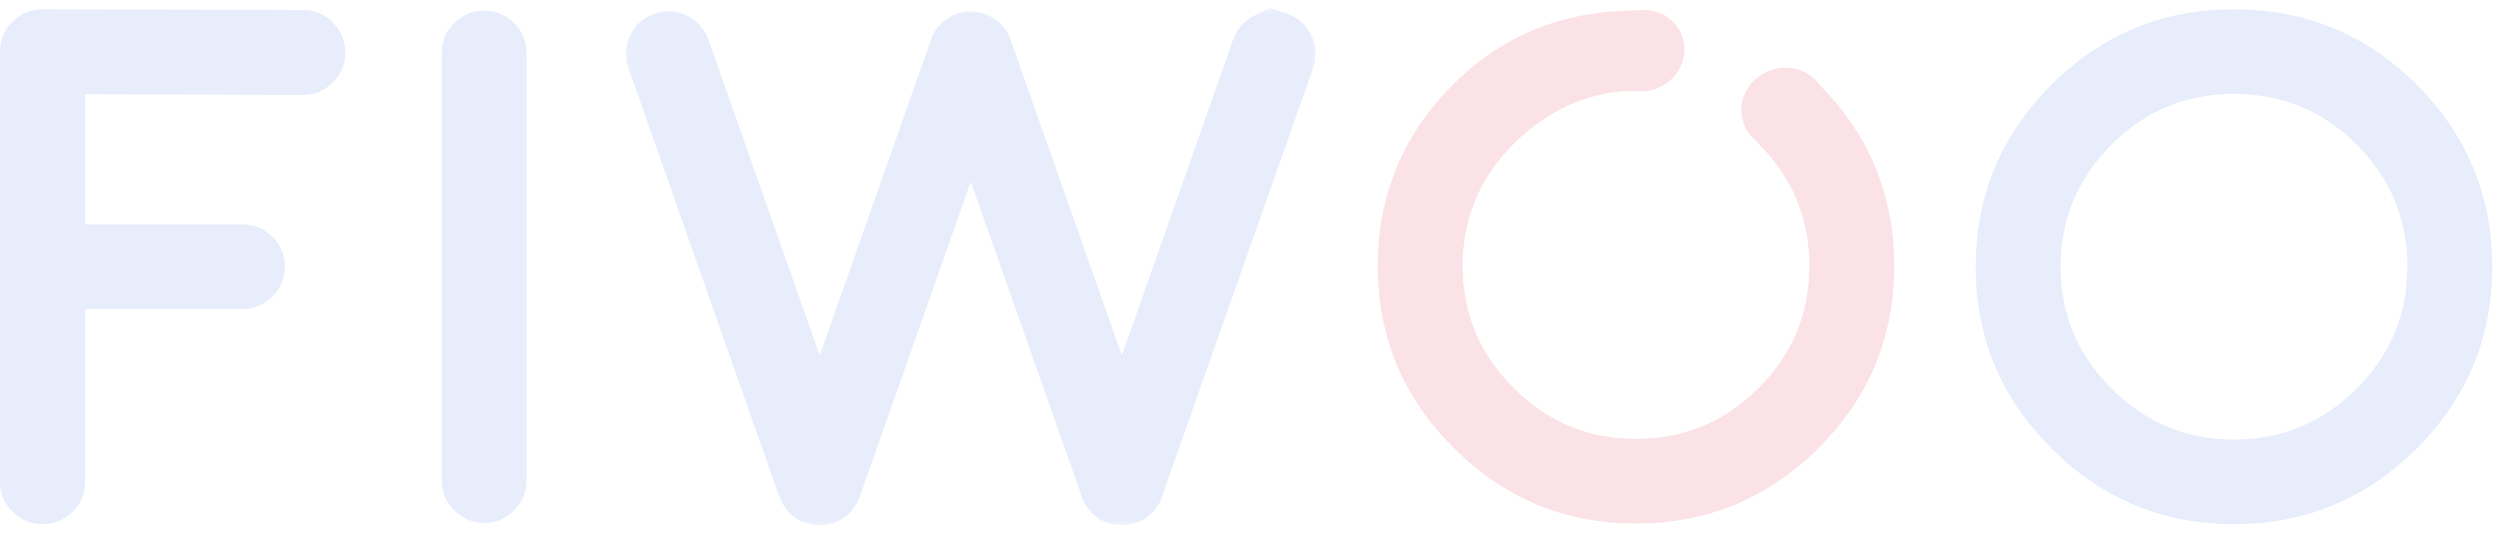 <?xml version="1.0" encoding="UTF-8"?>
<svg width="528px" height="115px" viewBox="0 0 528 115" version="1.1" xmlns="http://www.w3.org/2000/svg" xmlns:xlink="http://www.w3.org/1999/xlink">
    <title>E4B615DB-9226-4154-9B33-04CAE92FDC7A</title>
    <defs>
        <polygon id="path-1" points="1.162 1.265 146.849 1.265 146.849 110.532 1.162 110.532 1.162 1.265"></polygon>
    </defs>
    <g id="Transicion" stroke="none" stroke-width="1" fill="none" fill-rule="evenodd" opacity="0.139">
        <g id="Loading-layout" transform="translate(-568, -454)">
            <g id="Logo-load" transform="translate(568, 454)">
                <g id="Logo-Fiwoo">
                    <path d="M63.962,2.11 C66.444,2.11 68.57,2.991 70.342,4.762 C72.064,6.529 72.926,8.647 72.926,11.122 C72.926,13.596 72.038,15.689 70.266,17.405 C68.544,19.172 66.444,20.057 63.962,20.057 L63.886,20.057 L18.002,19.905 L18.002,47.395 L51.125,47.395 C53.604,47.395 55.733,48.251 57.506,49.967 C59.278,51.734 60.162,53.856 60.162,56.327 C60.162,58.801 59.278,60.924 57.506,62.691 C55.733,64.407 53.604,65.263 51.125,65.263 L18.002,65.263 L18.002,101.764 C18.002,104.239 17.118,106.332 15.345,108.048 C13.573,109.815 11.444,110.7 8.965,110.7 C6.483,110.7 4.379,109.815 2.658,108.048 C0.885,106.332 0.001,104.239 0.001,101.764 L0.001,10.969 C0.001,8.444 0.885,6.325 2.658,4.609 C4.379,2.842 6.483,1.957 8.965,1.957 L9.038,1.957 L63.962,2.11 Z" id="Fill-1" fill="#577EE8"></path>
                    <path d="M102.248,110.434 C99.766,110.434 97.666,109.548 95.945,107.782 C94.172,106.065 93.284,103.972 93.284,101.498 L93.284,11.16 C93.284,8.685 94.172,6.588 95.945,4.872 C97.666,3.105 99.766,2.224 102.248,2.224 C104.731,2.224 106.831,3.105 108.552,4.872 C110.324,6.588 111.213,8.685 111.213,11.16 L111.213,101.498 C111.213,103.972 110.324,106.065 108.552,107.782 C106.831,109.548 104.731,110.434 102.248,110.434" id="Fill-3" fill="#577EE8"></path>
                    <g id="Group-7" transform="translate(131.023, 0.43)">
                        <mask id="mask-2" fill="white">
                            <use xlink:href="#path-1"></use>
                        </mask>
                        <g id="Clip-6"></g>
                        <path d="M140.854,2.475 C143.184,3.335 144.88,4.873 145.942,7.093 C147.009,9.314 147.132,11.589 146.324,13.91 L114.344,104.553 L114.344,104.626 C114.242,104.981 114.089,105.359 113.885,105.765 C113.787,105.863 113.736,105.939 113.736,105.99 C113.532,106.346 113.303,106.672 113.052,106.973 C113.154,106.824 113.103,106.901 112.899,107.202 C112.695,107.456 112.47,107.706 112.215,107.96 C112.062,108.112 112.015,108.16 112.062,108.112 C111.76,108.363 111.454,108.617 111.152,108.867 C111.203,108.816 111.127,108.867 110.923,109.019 C110.621,109.223 110.315,109.397 110.013,109.549 C109.86,109.6 109.809,109.625 109.86,109.625 C109.507,109.778 109.176,109.905 108.874,110.003 C108.67,110.104 108.644,110.13 108.797,110.079 C108.492,110.18 108.139,110.257 107.735,110.307 C107.327,110.409 107.203,110.434 107.352,110.384 C106.847,110.485 106.366,110.532 105.911,110.532 C105.456,110.532 104.972,110.485 104.466,110.384 C104.619,110.434 104.492,110.409 104.088,110.307 C103.684,110.257 103.353,110.18 103.101,110.079 C103.2,110.13 103.149,110.104 102.949,110.003 C102.643,109.905 102.341,109.778 102.035,109.625 L101.809,109.549 C101.504,109.397 101.202,109.223 100.896,109.019 C100.896,108.969 100.87,108.943 100.82,108.943 L100.747,108.867 C100.39,108.617 100.088,108.363 99.833,108.112 C99.833,108.16 99.757,108.112 99.604,107.96 C99.353,107.706 99.123,107.43 98.923,107.126 L98.77,106.973 C98.567,106.672 98.366,106.346 98.163,105.99 C98.112,105.888 98.061,105.812 98.01,105.765 C97.806,105.359 97.631,104.981 97.478,104.626 L97.478,104.553 L74.007,37.914 L50.532,104.553 L50.532,104.626 C50.379,104.981 50.205,105.359 50.001,105.765 C49.95,105.863 49.899,105.939 49.848,105.99 C49.648,106.346 49.444,106.672 49.24,106.973 C49.342,106.824 49.291,106.901 49.087,107.202 C48.836,107.456 48.581,107.706 48.33,107.96 C48.177,108.112 48.126,108.16 48.177,108.112 C47.923,108.363 47.621,108.617 47.268,108.867 C47.366,108.816 47.293,108.867 47.038,109.019 C46.733,109.223 46.43,109.397 46.125,109.549 C45.976,109.6 45.925,109.625 45.976,109.625 C45.619,109.778 45.317,109.905 45.062,110.003 C44.811,110.104 44.76,110.13 44.913,110.079 C44.607,110.18 44.254,110.257 43.846,110.307 C43.493,110.409 43.366,110.434 43.468,110.384 C43.013,110.485 42.554,110.532 42.099,110.532 C41.594,110.532 41.113,110.485 40.658,110.384 C40.807,110.434 40.684,110.409 40.276,110.307 C39.872,110.257 39.519,110.18 39.213,110.079 C39.366,110.13 39.341,110.104 39.137,110.003 C38.835,109.905 38.504,109.778 38.151,109.625 C38.202,109.625 38.151,109.6 37.998,109.549 C37.696,109.397 37.39,109.223 37.088,109.019 C37.037,108.969 36.986,108.943 36.935,108.943 C36.935,108.892 36.909,108.867 36.859,108.867 C36.556,108.617 36.251,108.363 35.949,108.112 C36,108.16 35.949,108.112 35.796,107.96 C35.541,107.706 35.29,107.43 35.035,107.126 L34.959,106.973 C34.708,106.672 34.478,106.346 34.274,105.99 C34.227,105.888 34.176,105.812 34.125,105.765 C33.921,105.359 33.769,104.981 33.667,104.626 L33.594,104.553 L1.686,13.91 C0.878,11.589 1.002,9.314 2.068,7.093 C3.131,4.873 4.827,3.335 7.156,2.475 C9.486,1.666 11.764,1.793 13.995,2.852 C16.222,3.962 17.766,5.682 18.628,8.004 L42.099,74.64 L65.574,8.004 L65.574,7.928 C65.625,7.826 65.676,7.674 65.724,7.474 C65.876,7.17 65.927,7.043 65.876,7.093 C65.927,7.093 66.004,6.992 66.106,6.792 C66.51,5.983 67.016,5.276 67.623,4.67 C68.282,4.013 69.043,3.458 69.902,3.005 C70.106,2.903 70.182,2.852 70.131,2.852 L70.51,2.703 C70.764,2.602 70.917,2.551 70.968,2.551 C70.917,2.551 70.943,2.526 71.045,2.475 C70.994,2.526 71.092,2.5 71.347,2.399 C71.55,2.348 71.7,2.297 71.802,2.246 C71.903,2.246 72.056,2.221 72.257,2.174 C72.409,2.123 72.537,2.098 72.639,2.098 C72.741,2.098 72.915,2.072 73.17,2.021 L73.549,2.021 L74.386,2.021 C74.539,2.021 74.713,2.047 74.917,2.098 L75.296,2.098 C75.397,2.098 75.576,2.123 75.827,2.174 L76.133,2.246 C76.285,2.297 76.486,2.348 76.74,2.399 C76.74,2.45 76.766,2.475 76.817,2.475 L76.97,2.475 L76.97,2.551 L77.043,2.551 C77.144,2.602 77.297,2.678 77.501,2.776 L77.88,2.852 L78.185,3.081 C78.993,3.484 79.728,4.013 80.387,4.67 C80.995,5.276 81.501,5.958 81.905,6.716 L82.058,7.093 L82.211,7.398 C82.313,7.649 82.385,7.826 82.436,7.928 L82.436,8.004 L105.911,74.64 L129.382,8.004 C130.194,5.682 131.712,3.962 133.943,2.852 C136.17,1.793 137.284,1.263 137.284,1.263 C137.284,1.263 138.474,1.666 140.854,2.475" id="Fill-5" fill="#577EE8" mask="url(#mask-2)"></path>
                    </g>
                    <path d="M471.815,19.829 C461.737,19.829 453.126,23.388 445.986,30.506 C438.798,37.675 435.202,46.281 435.202,56.327 C435.202,66.373 438.798,74.957 445.986,82.075 C453.126,89.244 461.737,92.829 471.815,92.829 C481.893,92.829 490.526,89.244 497.718,82.075 C504.859,74.957 508.429,66.373 508.429,56.327 C508.429,46.281 504.859,37.675 497.718,30.506 C490.526,23.388 481.893,19.829 471.815,19.829 M471.815,110.7 C456.773,110.7 443.937,105.374 433.302,94.722 C422.616,84.118 417.273,71.322 417.273,56.327 C417.273,41.336 422.616,28.511 433.302,17.859 C443.937,7.258 456.773,1.957 471.815,1.957 C486.857,1.957 499.72,7.258 510.405,17.859 C521.04,28.511 526.357,41.336 526.357,56.327 C526.357,71.322 521.04,84.118 510.405,94.722 C499.72,105.374 486.857,110.7 471.815,110.7" id="Fill-8" fill="#577EE8"></path>
                    <path d="M384.113,17.724 C381.74,15.369 381.911,19.814 379.323,17.982 C381.052,20.891 376.906,16.694 373.449,20.002 C370.635,22.694 371.12,27.371 371.12,27.371 C371.778,27.948 370.788,29.74 371.425,30.371 C378.566,37.54 382.136,46.146 382.136,56.192 C382.136,66.238 378.566,74.822 371.425,81.94 C364.234,89.106 355.601,92.69 345.523,92.69 C335.445,92.69 326.834,89.106 319.693,81.94 C312.505,74.822 308.909,66.238 308.909,56.192 C308.909,46.146 312.505,37.54 319.693,30.371 C326.725,23.362 335.441,19.262 345.319,19.157 L346.651,10.203 L351.677,3.284 C349.381,2.363 348.1,2.214 345.741,2.214 C330.699,2.214 317.644,7.123 307.009,17.724 C296.324,28.376 290.981,41.197 290.981,56.192 C290.981,71.187 296.324,83.983 307.009,94.584 C317.644,105.236 330.481,110.562 345.523,110.562 C360.565,110.562 373.427,105.236 384.113,94.584 C394.747,83.983 400.065,71.187 400.065,56.192 C400.065,41.197 394.747,28.376 384.113,17.724" id="Fill-10" fill="#E12C50"></path>
                    <path d="M385.378,19.949 C387.005,24.459 384.494,29.491 379.766,31.189 C375.042,32.883 369.889,30.601 368.262,26.088 C366.631,21.578 369.146,16.546 373.87,14.852 C378.598,13.154 383.752,15.44 385.378,19.949" id="Fill-12" fill="#E12C50"></path>
                    <path d="M355.276,7.666 C356.877,12.106 354.406,17.062 349.751,18.731 C345.1,20.4 340.026,18.151 338.425,13.71 C336.82,9.269 339.295,4.313 343.946,2.644 C348.601,0.975 353.675,3.225 355.276,7.666" id="Fill-14" fill="#E12C50"></path>
                </g>
            </g>
        </g>
    </g>
</svg>